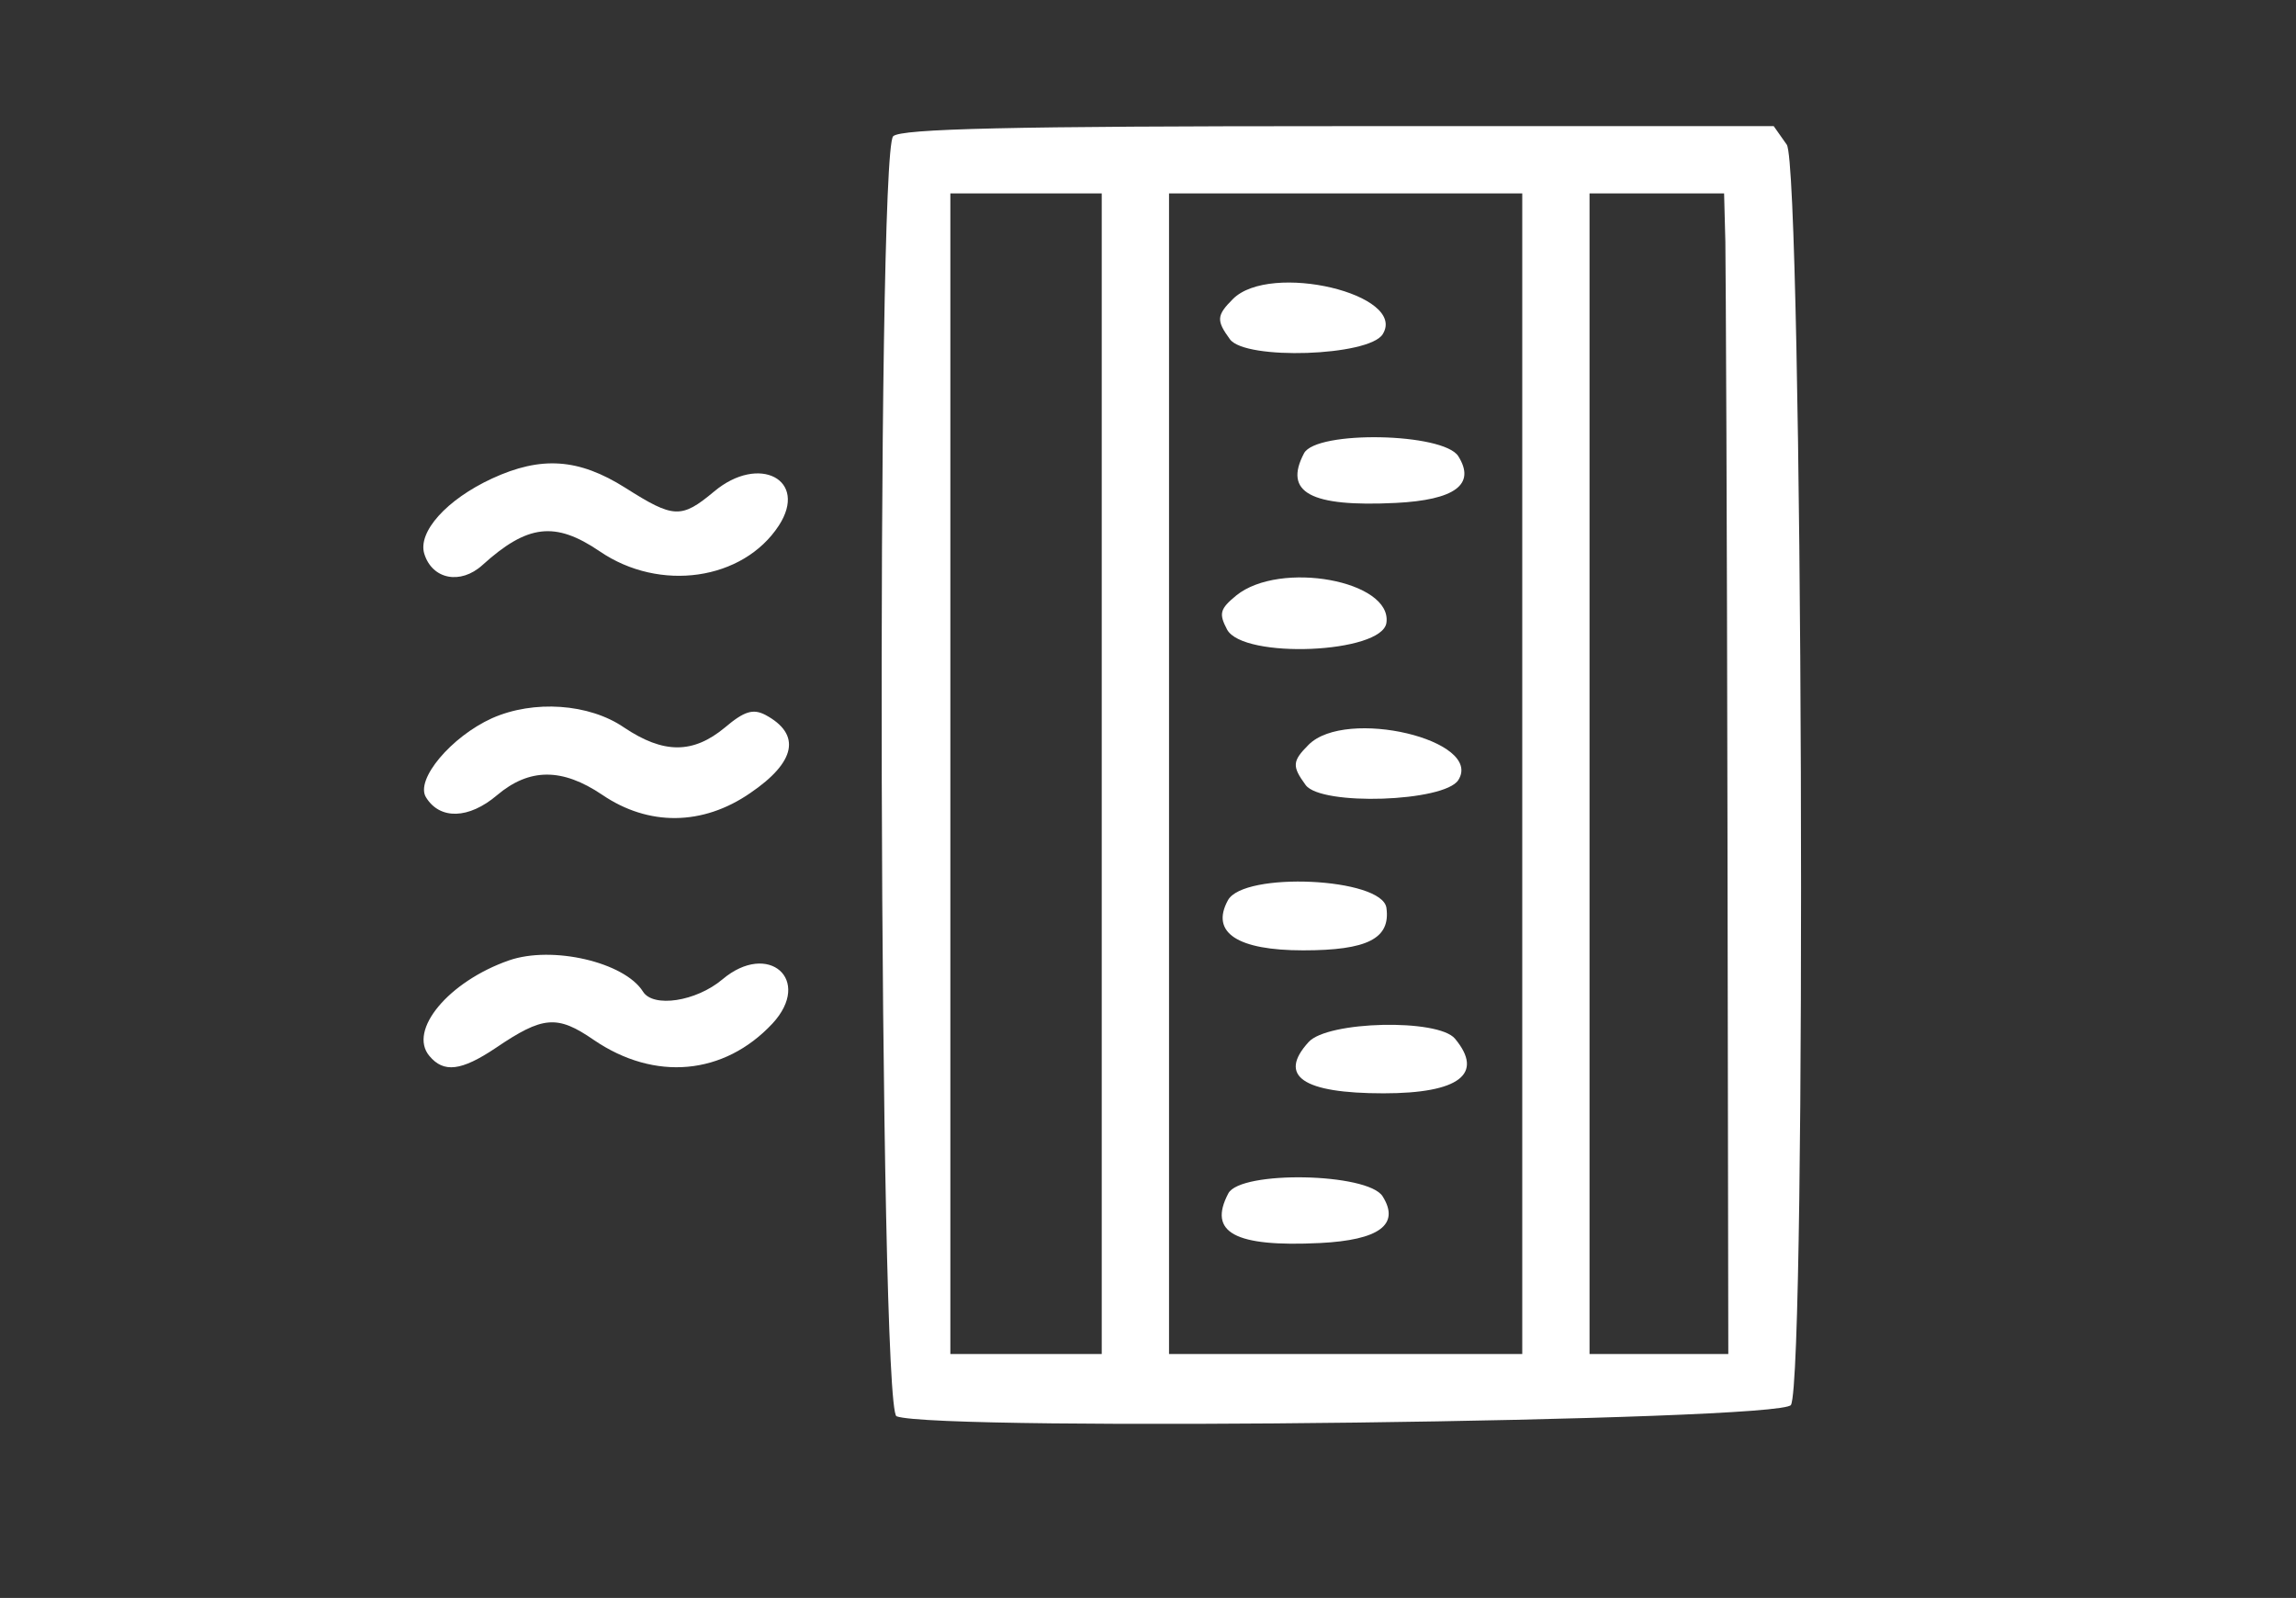  <svg  version="1.0" xmlns="http://www.w3.org/2000/svg"  width="273pt" height="190pt" viewBox="0 0 273 190"  preserveAspectRatio="xMidYMid meet"><rect x="0" y="0" width="273" height="190" fill="#333333" stroke="none"/>  <g transform="translate(0,190) scale(0.05,-0.05)" fill="#ffffff" stroke="none"> <path d="M2124 3476 c-41 -41 -34 -3028 8 -3044 97 -37 2107 -12 2127 27 38 70 28 2942 -10 2997 l-31 44 -1035 0 c-778 0 -1041 -6 -1059 -24z m496 -1516 l0 -1380 -180 0 -180 0 0 1380 0 1380 180 0 180 0 0 -1380z m1000 0 l0 -1380 -420 0 -420 0 0 1380 0 1380 420 0 420 0 0 -1380z m483 1265 c1 -63 4 -684 5 -1380 l2 -1265 -165 0 -165 0 0 1380 0 1380 160 0 160 0 3 -115z"/> <path d="M2932 3089 c-39 -39 -40 -51 -7 -96 37 -50 330 -40 363 12 60 95 -267 173 -356 84z"/> <path d="M3101 2722 c-49 -93 15 -128 218 -118 141 7 191 44 149 111 -35 56 -338 62 -367 7z"/> <path d="M2940 2384 c-39 -32 -42 -43 -22 -81 38 -71 369 -57 379 16 14 100 -253 149 -357 65z"/> <path d="M3112 2029 c-39 -39 -40 -51 -7 -96 37 -50 330 -40 363 12 60 95 -267 173 -356 84z"/> <path d="M2920 1659 c-42 -77 23 -119 179 -119 153 0 208 28 198 101 -10 72 -340 87 -377 18z"/> <path d="M3112 1322 c-74 -81 -14 -122 178 -122 180 0 240 46 170 130 -40 48 -303 42 -348 -8z"/> <path d="M2921 962 c-49 -93 15 -128 218 -118 141 7 191 44 149 111 -35 56 -338 62 -367 7z"/> <path d="M1170 2662 c-108 -50 -177 -127 -161 -179 19 -61 86 -74 138 -27 107 97 173 105 279 33 143 -98 341 -69 426 61 71 109 -47 171 -154 81 -78 -65 -96 -64 -211 9 -111 70 -200 76 -317 22z"/> <path d="M1170 2092 c-97 -44 -183 -146 -157 -188 33 -54 102 -52 169 5 77 65 155 65 250 1 110 -75 239 -74 352 4 109 74 122 140 36 186 -29 15 -50 9 -96 -30 -76 -63 -146 -63 -240 0 -83 57 -215 66 -314 22z"/> <path d="M1210 1516 c-143 -50 -240 -166 -189 -227 34 -41 76 -36 158 19 112 76 146 79 233 19 145 -99 310 -84 425 39 96 104 -10 197 -119 105 -63 -53 -165 -68 -189 -29 -44 70 -216 110 -319 74z"/> </g> </svg> 